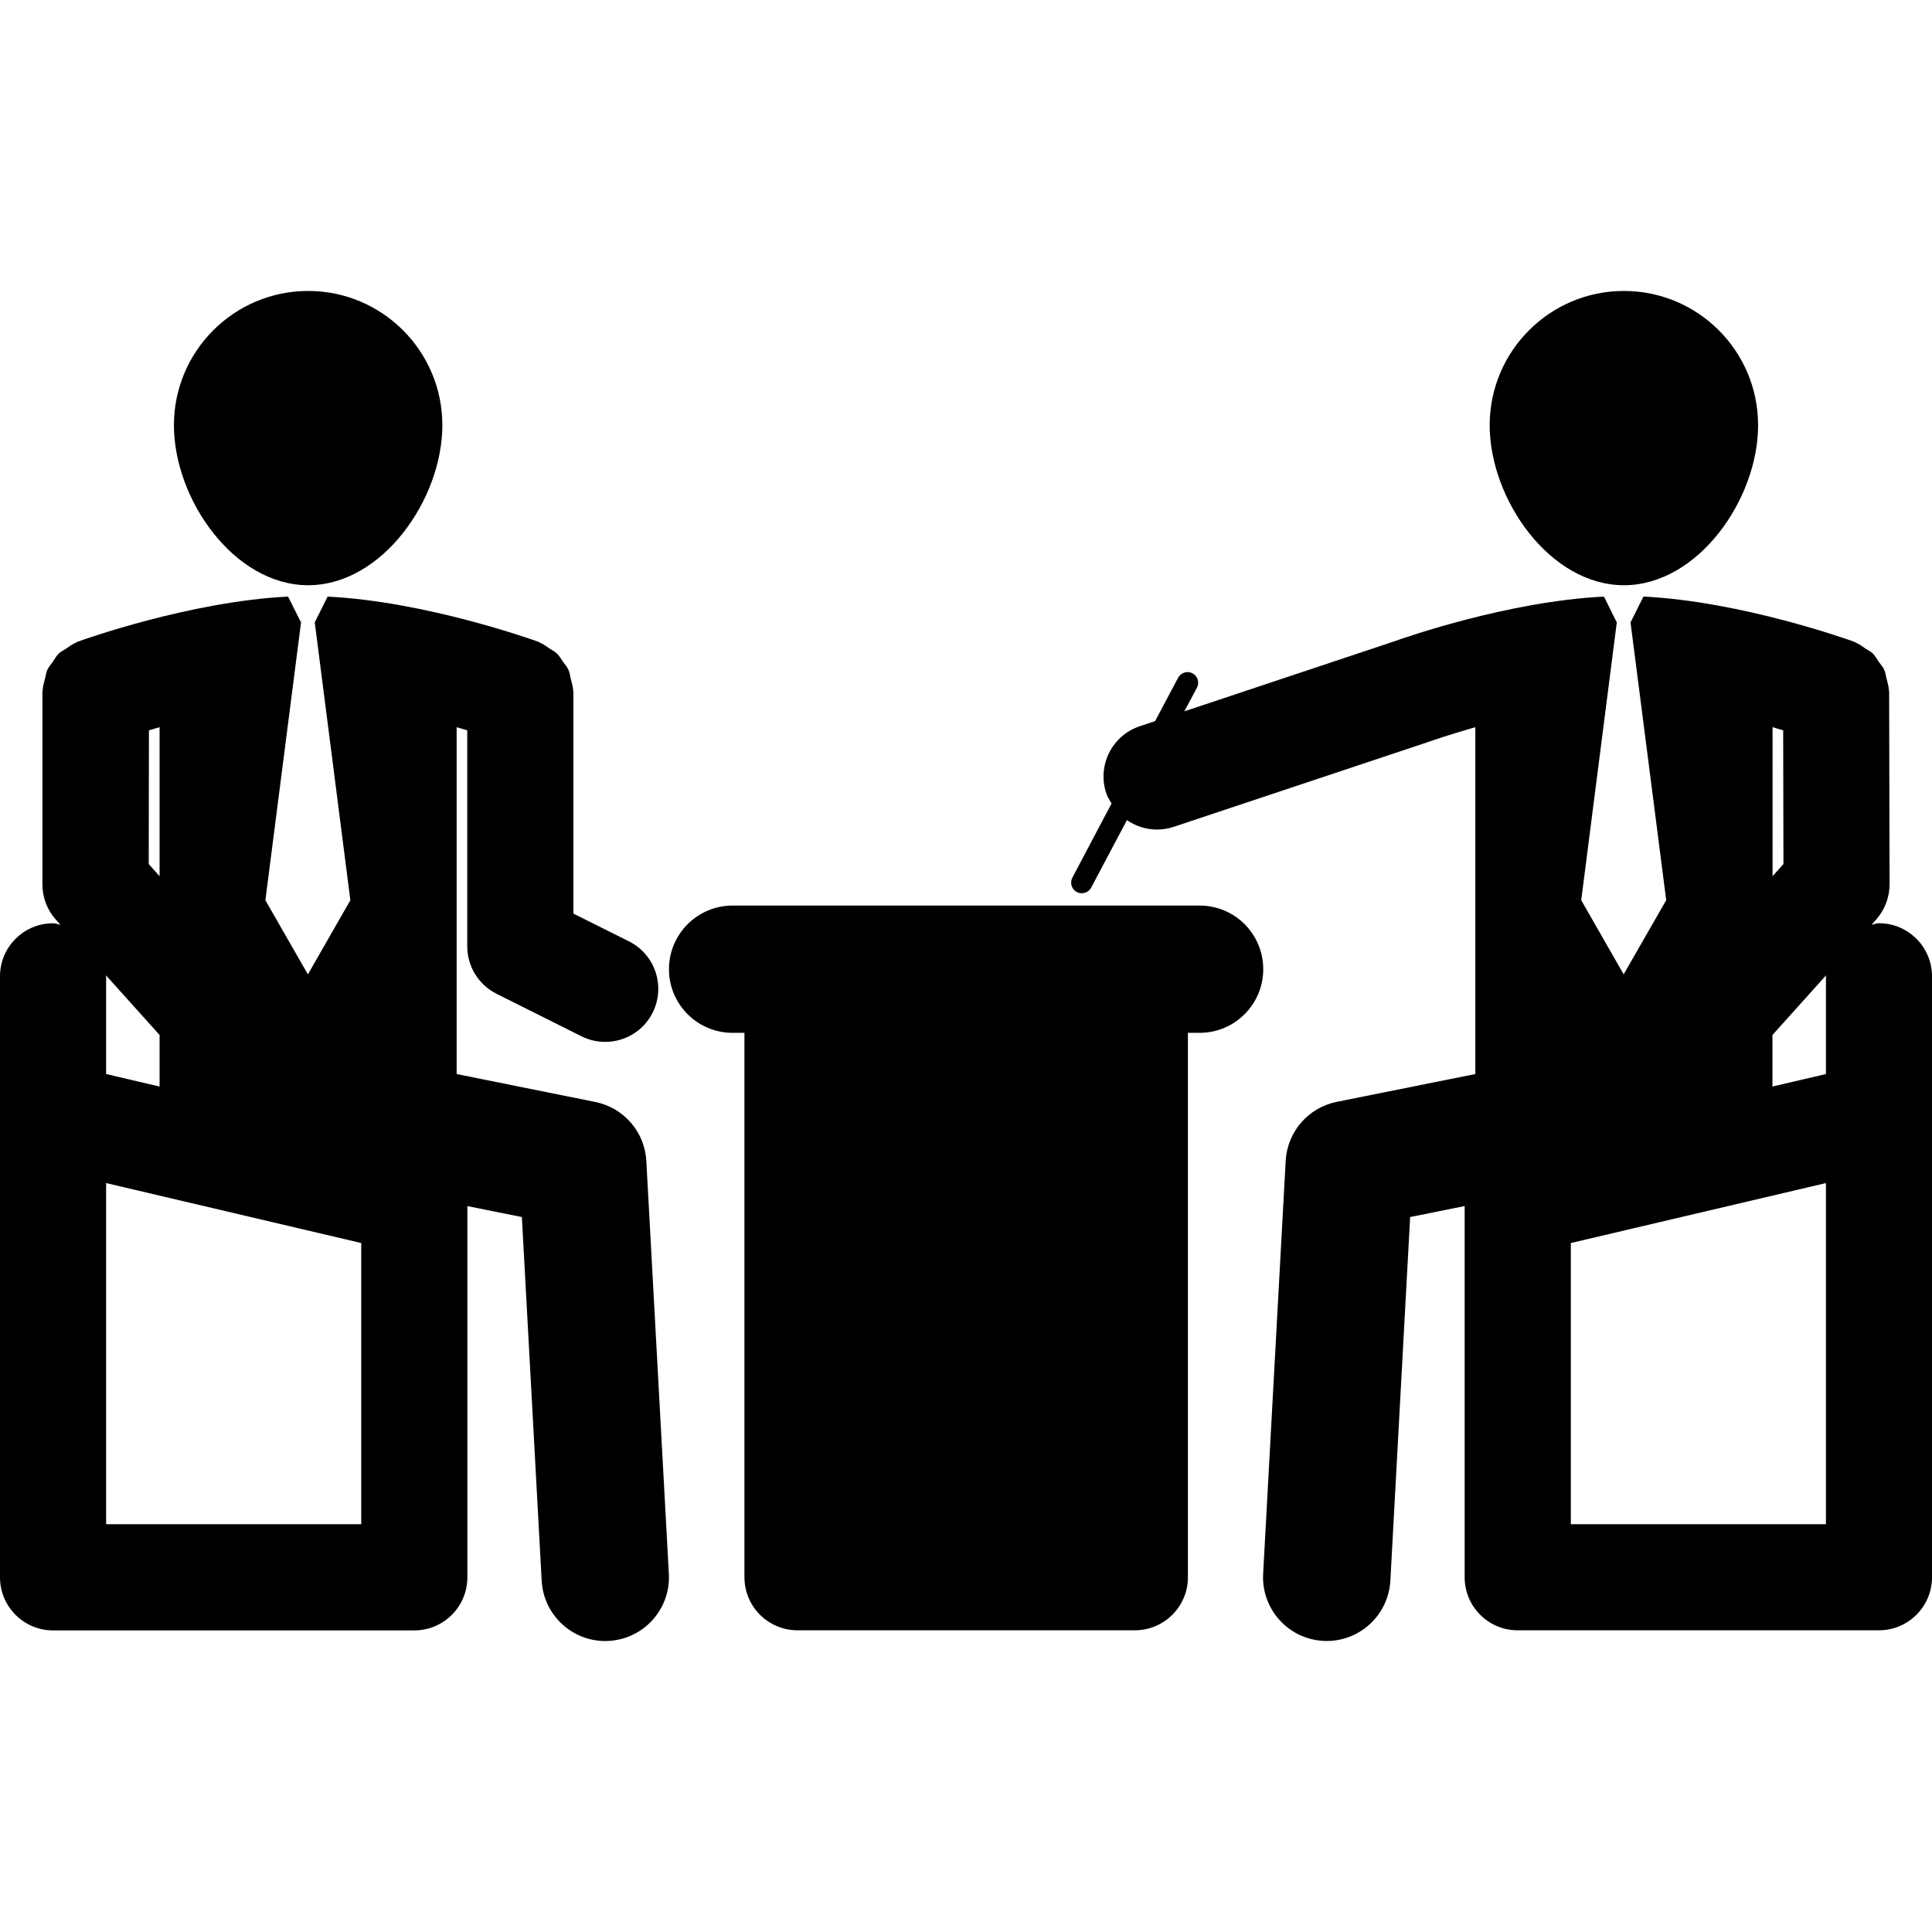 <?xml version="1.0" encoding="iso-8859-1"?>
<!-- Generator: Adobe Illustrator 16.0.0, SVG Export Plug-In . SVG Version: 6.00 Build 0)  -->
<!DOCTYPE svg PUBLIC "-//W3C//DTD SVG 1.1//EN" "http://www.w3.org/Graphics/SVG/1.1/DTD/svg11.dtd">
<svg version="1.1" id="Capa_1" xmlns="http://www.w3.org/2000/svg" xmlns:xlink="http://www.w3.org/1999/xlink" x="0px" y="0px"
	 width="218.168px" height="218.169px" viewBox="0 0 218.168 218.169" style="enable-background:new 0 0 218.168 218.169;"
	 xml:space="preserve">
<g>
	<g>
		<path d="M183.375,66.085c-8.36,0-15.155-9.709-15.155-18.07c0-8.366,6.795-15.159,15.155-15.159
			c8.373,0,15.156,6.784,15.156,15.159C198.531,56.376,191.748,66.085,183.375,66.085z"/>
		<path d="M145.184,131.087l-2.546,46.631c-0.213,3.971,2.826,7.362,6.79,7.575c0.134,0.006,0.268,0.013,0.396,0.013
			c3.794,0,6.96-2.973,7.179-6.796l2.235-41.077l6.156-1.242v41.917c0,3.312,2.679,5.992,5.991,5.992h40.791
			c3.307,0,5.992-2.686,5.992-5.992v-47.288v-4.799v-15.776c0-3.304-2.686-5.992-5.992-5.992c-0.298,0-0.554,0.125-0.834,0.167
			l0.499-0.554c0.987-1.105,1.535-2.533,1.535-4.016l-0.049-21.769c0-0.055-0.03-0.098-0.03-0.149
			c-0.013-0.441-0.152-0.852-0.256-1.278c-0.092-0.335-0.116-0.685-0.262-1.002c-0.146-0.344-0.402-0.612-0.621-0.916
			c-0.22-0.326-0.402-0.676-0.683-0.95c-0.231-0.225-0.542-0.359-0.815-0.542c-0.378-0.262-0.725-0.536-1.157-0.703
			c-0.049-0.021-0.079-0.064-0.134-0.076c-0.548-0.198-12.672-4.552-23.784-5.1l-1.425,2.855h-0.043l4.037,31.433l-4.804,8.372
			l-4.793-8.372l4.025-31.433h-0.043l-1.412-2.85c-10.724,0.524-22.348,4.576-23.663,5.045l-23.729,7.913l1.432-2.676
			c0.304-0.584,0.085-1.309-0.5-1.614c-0.578-0.313-1.303-0.094-1.625,0.49l-2.601,4.902l-1.729,0.576
			c-3.142,1.047-4.835,4.438-3.787,7.581c0.146,0.423,0.377,0.773,0.597,1.142l-4.427,8.378c-0.305,0.587-0.092,1.309,0.499,1.623
			c0.177,0.092,0.372,0.137,0.566,0.137c0.414,0,0.841-0.231,1.06-0.636l4.037-7.621c0.98,0.679,2.162,1.066,3.386,1.066
			c0.627,0,1.267-0.098,1.894-0.305l28.766-9.591c0.023-0.006,0.042-0.03,0.061-0.042c0.036-0.006,0.061,0,0.085-0.006
			c0.049-0.018,2.107-0.749,5.151-1.617v39.169l-15.655,3.142C147.735,125.077,145.361,127.812,145.184,131.087z M201.393,97.572
			l-1.23,1.373v-16.83c0.414,0.125,0.816,0.244,1.2,0.356L201.393,97.572z M206.215,110.128c0,0.049-0.024,0.08-0.024,0.116v11.04
			l-6.04,1.412v-5.821L206.215,110.128z M177.383,140.367l28.808-6.771v38.526h-28.808V140.367z"/>
		<path d="M34.799,66.085c-8.372,0-15.159-9.709-15.159-18.07c0-8.366,6.787-15.159,15.159-15.159
			c8.361,0,15.153,6.784,15.153,15.159C49.953,56.376,43.16,66.085,34.799,66.085z"/>
		<path d="M0,110.25v15.783v4.792v47.289c0,3.312,2.688,5.997,5.992,5.997h40.792c3.312,0,5.995-2.691,5.995-5.997v-41.918
			l6.153,1.236l2.237,41.077c0.213,3.836,3.386,6.802,7.176,6.802c0.131,0,0.262,0,0.393-0.013c3.967-0.219,7.009-3.604,6.792-7.568
			L72.985,131.1c-0.174-3.276-2.552-6.017-5.761-6.661l-15.658-3.154V82.121c0.423,0.125,0.825,0.238,1.197,0.351v24.393
			c0,2.266,1.285,4.348,3.312,5.359l9.59,4.798c0.858,0.426,1.775,0.633,2.673,0.633c2.202,0,4.317-1.205,5.365-3.312
			c1.477-2.959,0.286-6.563-2.688-8.047l-6.266-3.129V78.103c0-0.058-0.034-0.101-0.034-0.165c-0.012-0.441-0.155-0.858-0.262-1.285
			c-0.085-0.329-0.116-0.679-0.25-0.989c-0.149-0.351-0.417-0.631-0.627-0.935c-0.225-0.32-0.405-0.664-0.688-0.932
			c-0.234-0.228-0.542-0.365-0.828-0.56c-0.368-0.25-0.709-0.523-1.142-0.691c-0.042-0.018-0.079-0.063-0.131-0.076
			c-0.548-0.197-12.674-4.551-23.793-5.1l-1.422,2.856h-0.036l4.028,31.432l-4.795,8.373l-4.801-8.373l4.034-31.432h-0.042
			l-1.428-2.856c-11.113,0.548-23.239,4.902-23.781,5.1c-0.058,0.013-0.082,0.058-0.131,0.076c-0.432,0.168-0.786,0.448-1.16,0.704
			c-0.274,0.189-0.588,0.32-0.819,0.542c-0.28,0.274-0.459,0.625-0.685,0.95c-0.213,0.305-0.469,0.572-0.618,0.917
			c-0.144,0.311-0.167,0.661-0.262,1.001c-0.104,0.427-0.244,0.831-0.255,1.279c0,0.052-0.031,0.101-0.031,0.149v21.769
			c-0.006,1.483,0.542,2.911,1.535,4.016l0.499,0.554c-0.28-0.042-0.536-0.167-0.837-0.167C2.688,104.259,0,106.94,0,110.25z
			 M18.021,98.945l-1.227-1.373l0.024-15.101c0.387-0.113,0.786-0.231,1.203-0.356V98.945z M11.983,133.596l28.808,6.771v31.755
			H11.983V133.596z M11.959,110.128l6.062,6.747v5.821l-6.038-1.412v-11.04C11.983,110.208,11.959,110.177,11.959,110.128z"/>
		<path d="M82.73,102.258h52.729c3.977,0,7.191,3.215,7.191,7.188c0,3.971-3.222,7.186-7.191,7.186h-1.315v61.476
			c0,3.312-2.691,5.992-6.004,5.992H90.059c-3.312,0-5.995-2.686-5.995-5.992v-61.476H82.73c-3.97,0-7.188-3.215-7.188-7.186
			C75.542,105.473,78.766,102.258,82.73,102.258z"/>
	</g>
</g>
<g>
</g>
<g>
</g>
<g>
</g>
<g>
</g>
<g>
</g>
<g>
</g>
<g>
</g>
<g>
</g>
<g>
</g>
<g>
</g>
<g>
</g>
<g>
</g>
<g>
</g>
<g>
</g>
<g>
</g>
</svg>
